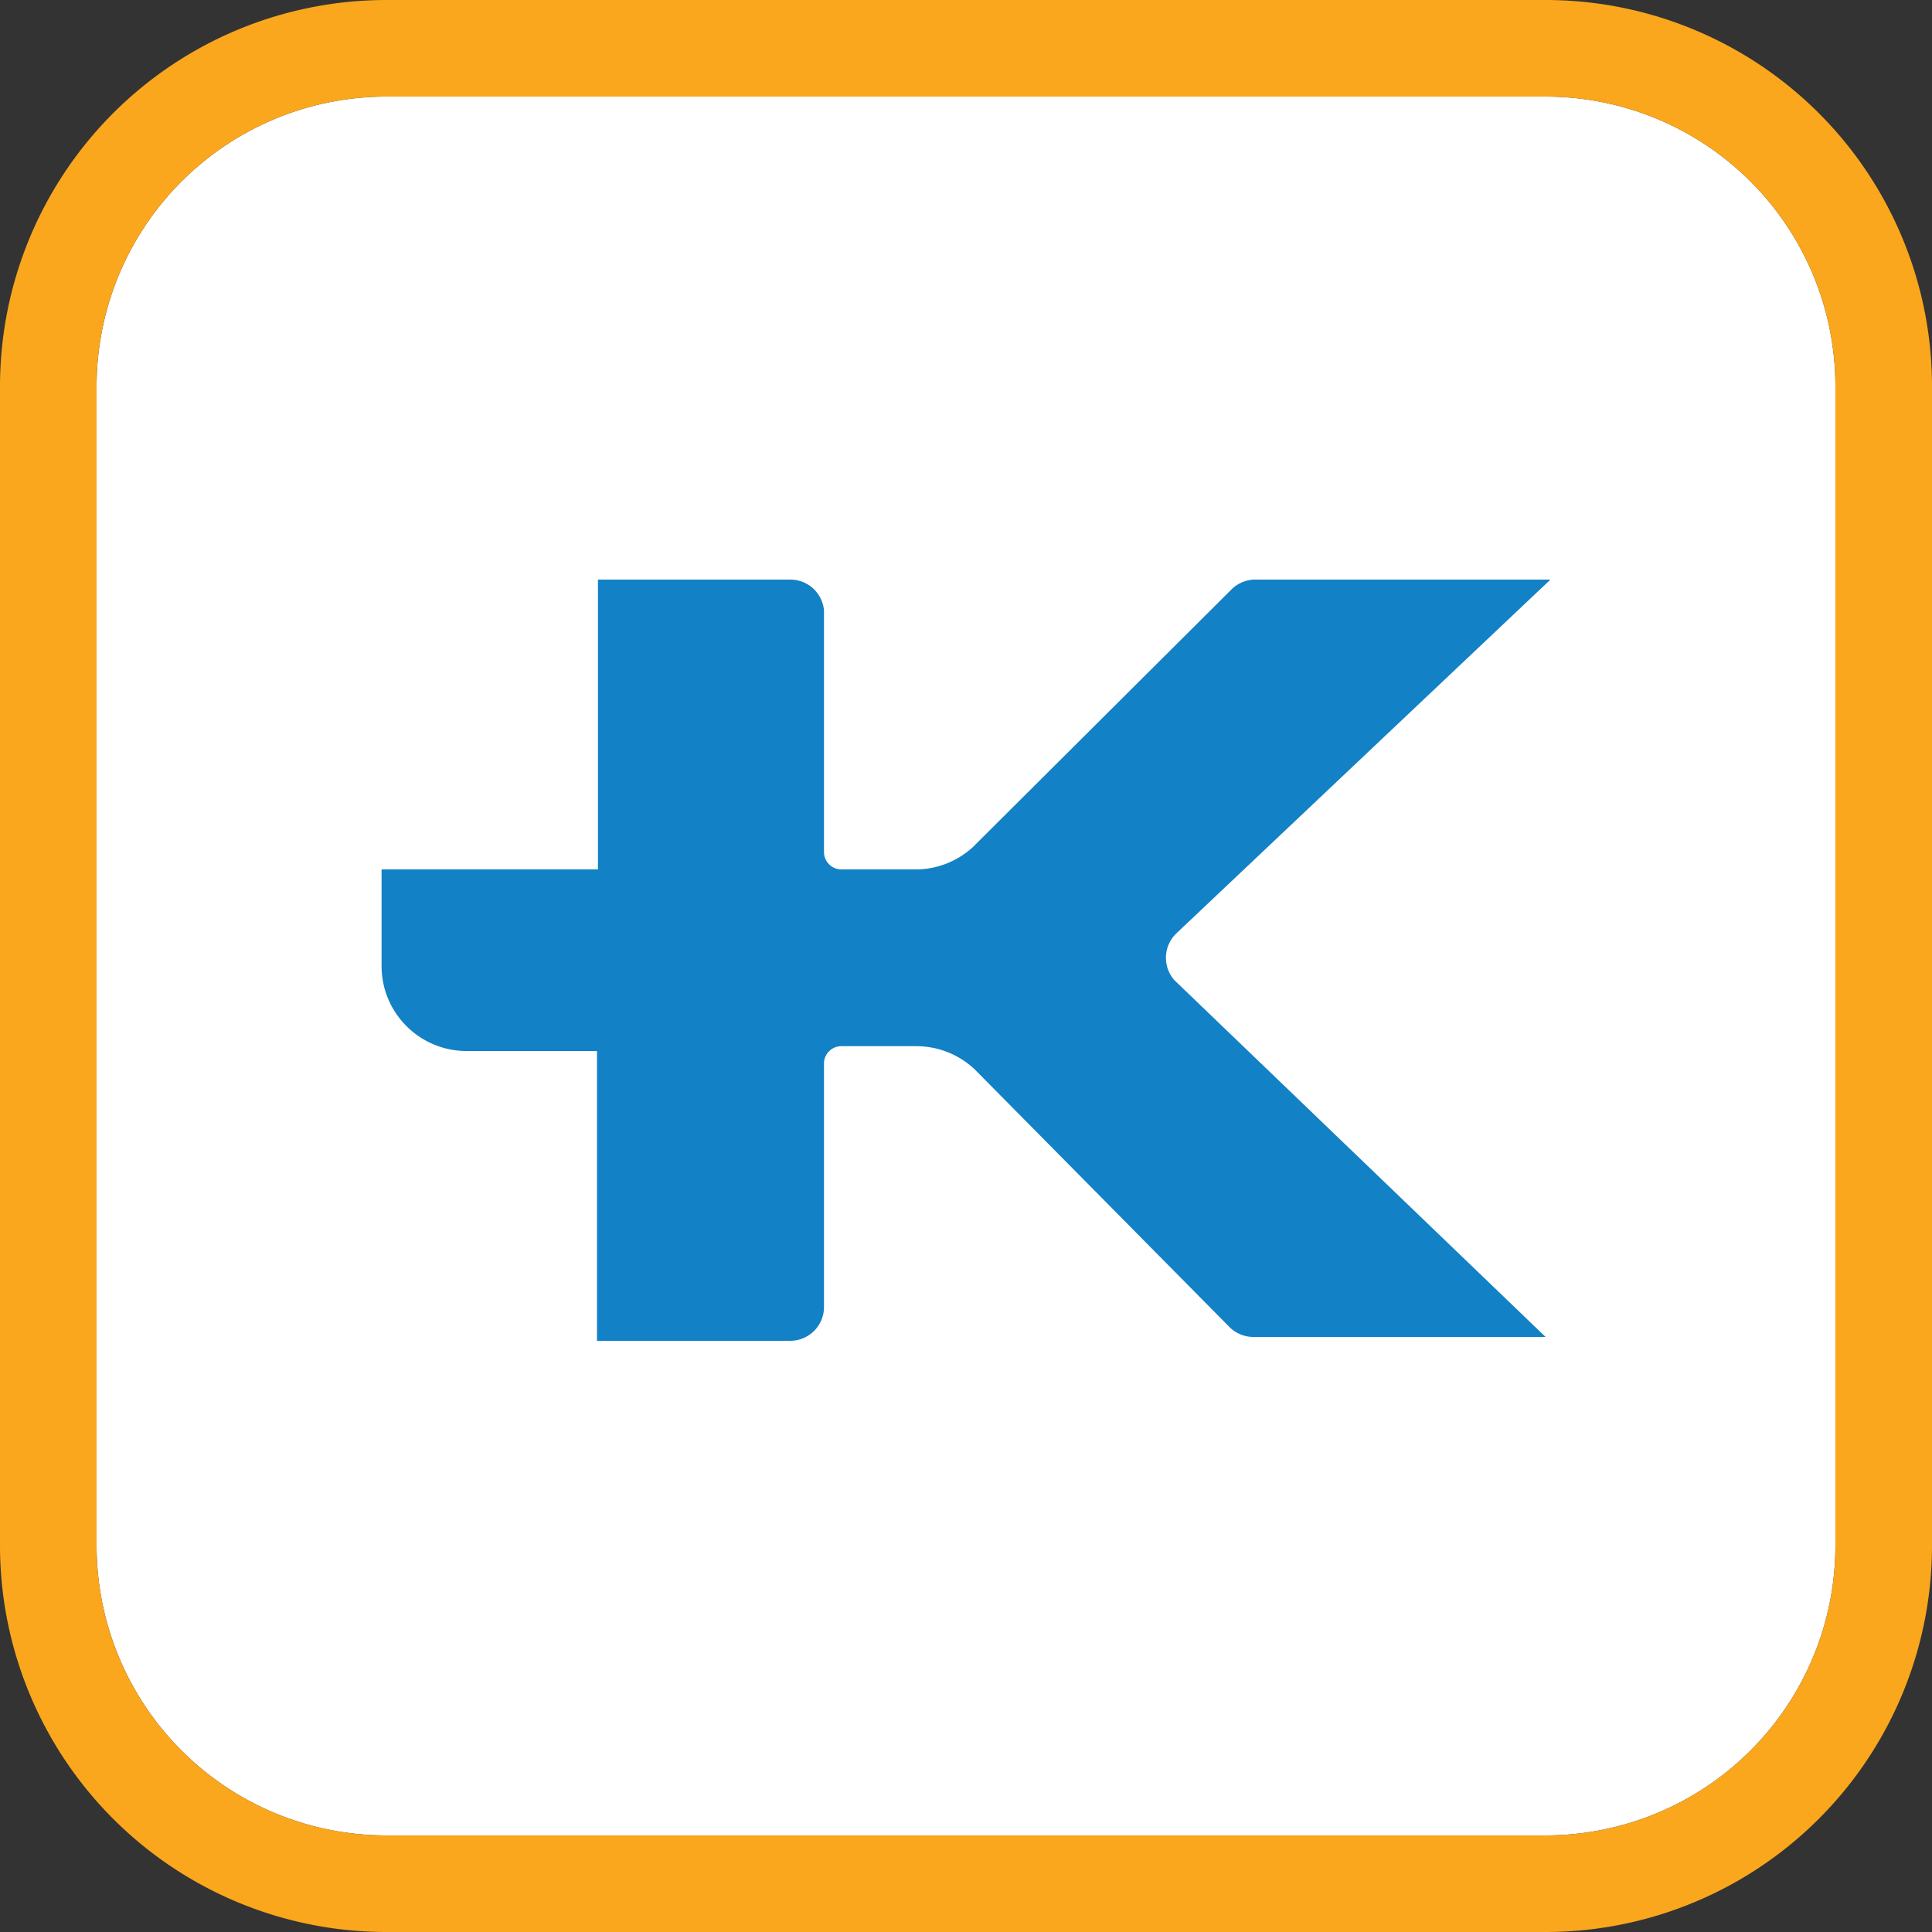 <svg xmlns="http://www.w3.org/2000/svg" width="34" height="34" viewBox="0 0 34 34">
    <rect x="0" y="0" width="34" height="34" fill="#333333" stroke="none"/>
    <g fill="none" fill-rule="evenodd">
        <path fill="#FFF" d="M27.2 1.7a5.1 5.1 0 0 1 5.1 5.1v20.4a5.1 5.1 0 0 1-5.1 5.1H6.8a5.1 5.1 0 0 1-5.1-5.1V6.8a5.1 5.1 0 0 1 5.1-5.1h20.4z"/>
        <path fill="#FAA71D" fill-rule="nonzero" d="M27.2 0H6.8A6.8 6.8 0 0 0 0 6.8v20.4A6.8 6.8 0 0 0 6.8 34h20.4a6.8 6.8 0 0 0 6.8-6.8V6.8A6.8 6.8 0 0 0 27.2 0zm0 1.7a5.1 5.1 0 0 1 5.1 5.1v20.4a5.1 5.1 0 0 1-5.1 5.1H6.8a5.1 5.1 0 0 1-5.1-5.1V6.8a5.1 5.1 0 0 1 5.1-5.1h20.4z"/>
        <path fill="#1281C5" fill-rule="nonzero" d="M20.706 17.289a.595.595 0 0 1 0-.867l6.579-6.222H22.1a.595.595 0 0 0-.442.187l-4.539 4.522a1.496 1.496 0 0 1-.952.391h-1.36a.306.306 0 0 1-.306-.306v-4.25a.595.595 0 0 0-.578-.544h-3.4v5.1H6.715V17c0 .826.67 1.496 1.496 1.496h2.295v5.1h3.4a.595.595 0 0 0 .595-.595V18.7a.306.306 0 0 1 .306-.289h1.326c.38.002.744.148 1.02.408l4.488 4.539a.595.595 0 0 0 .425.17H27.2l-6.562-6.307"/>
    </g>
</svg>
